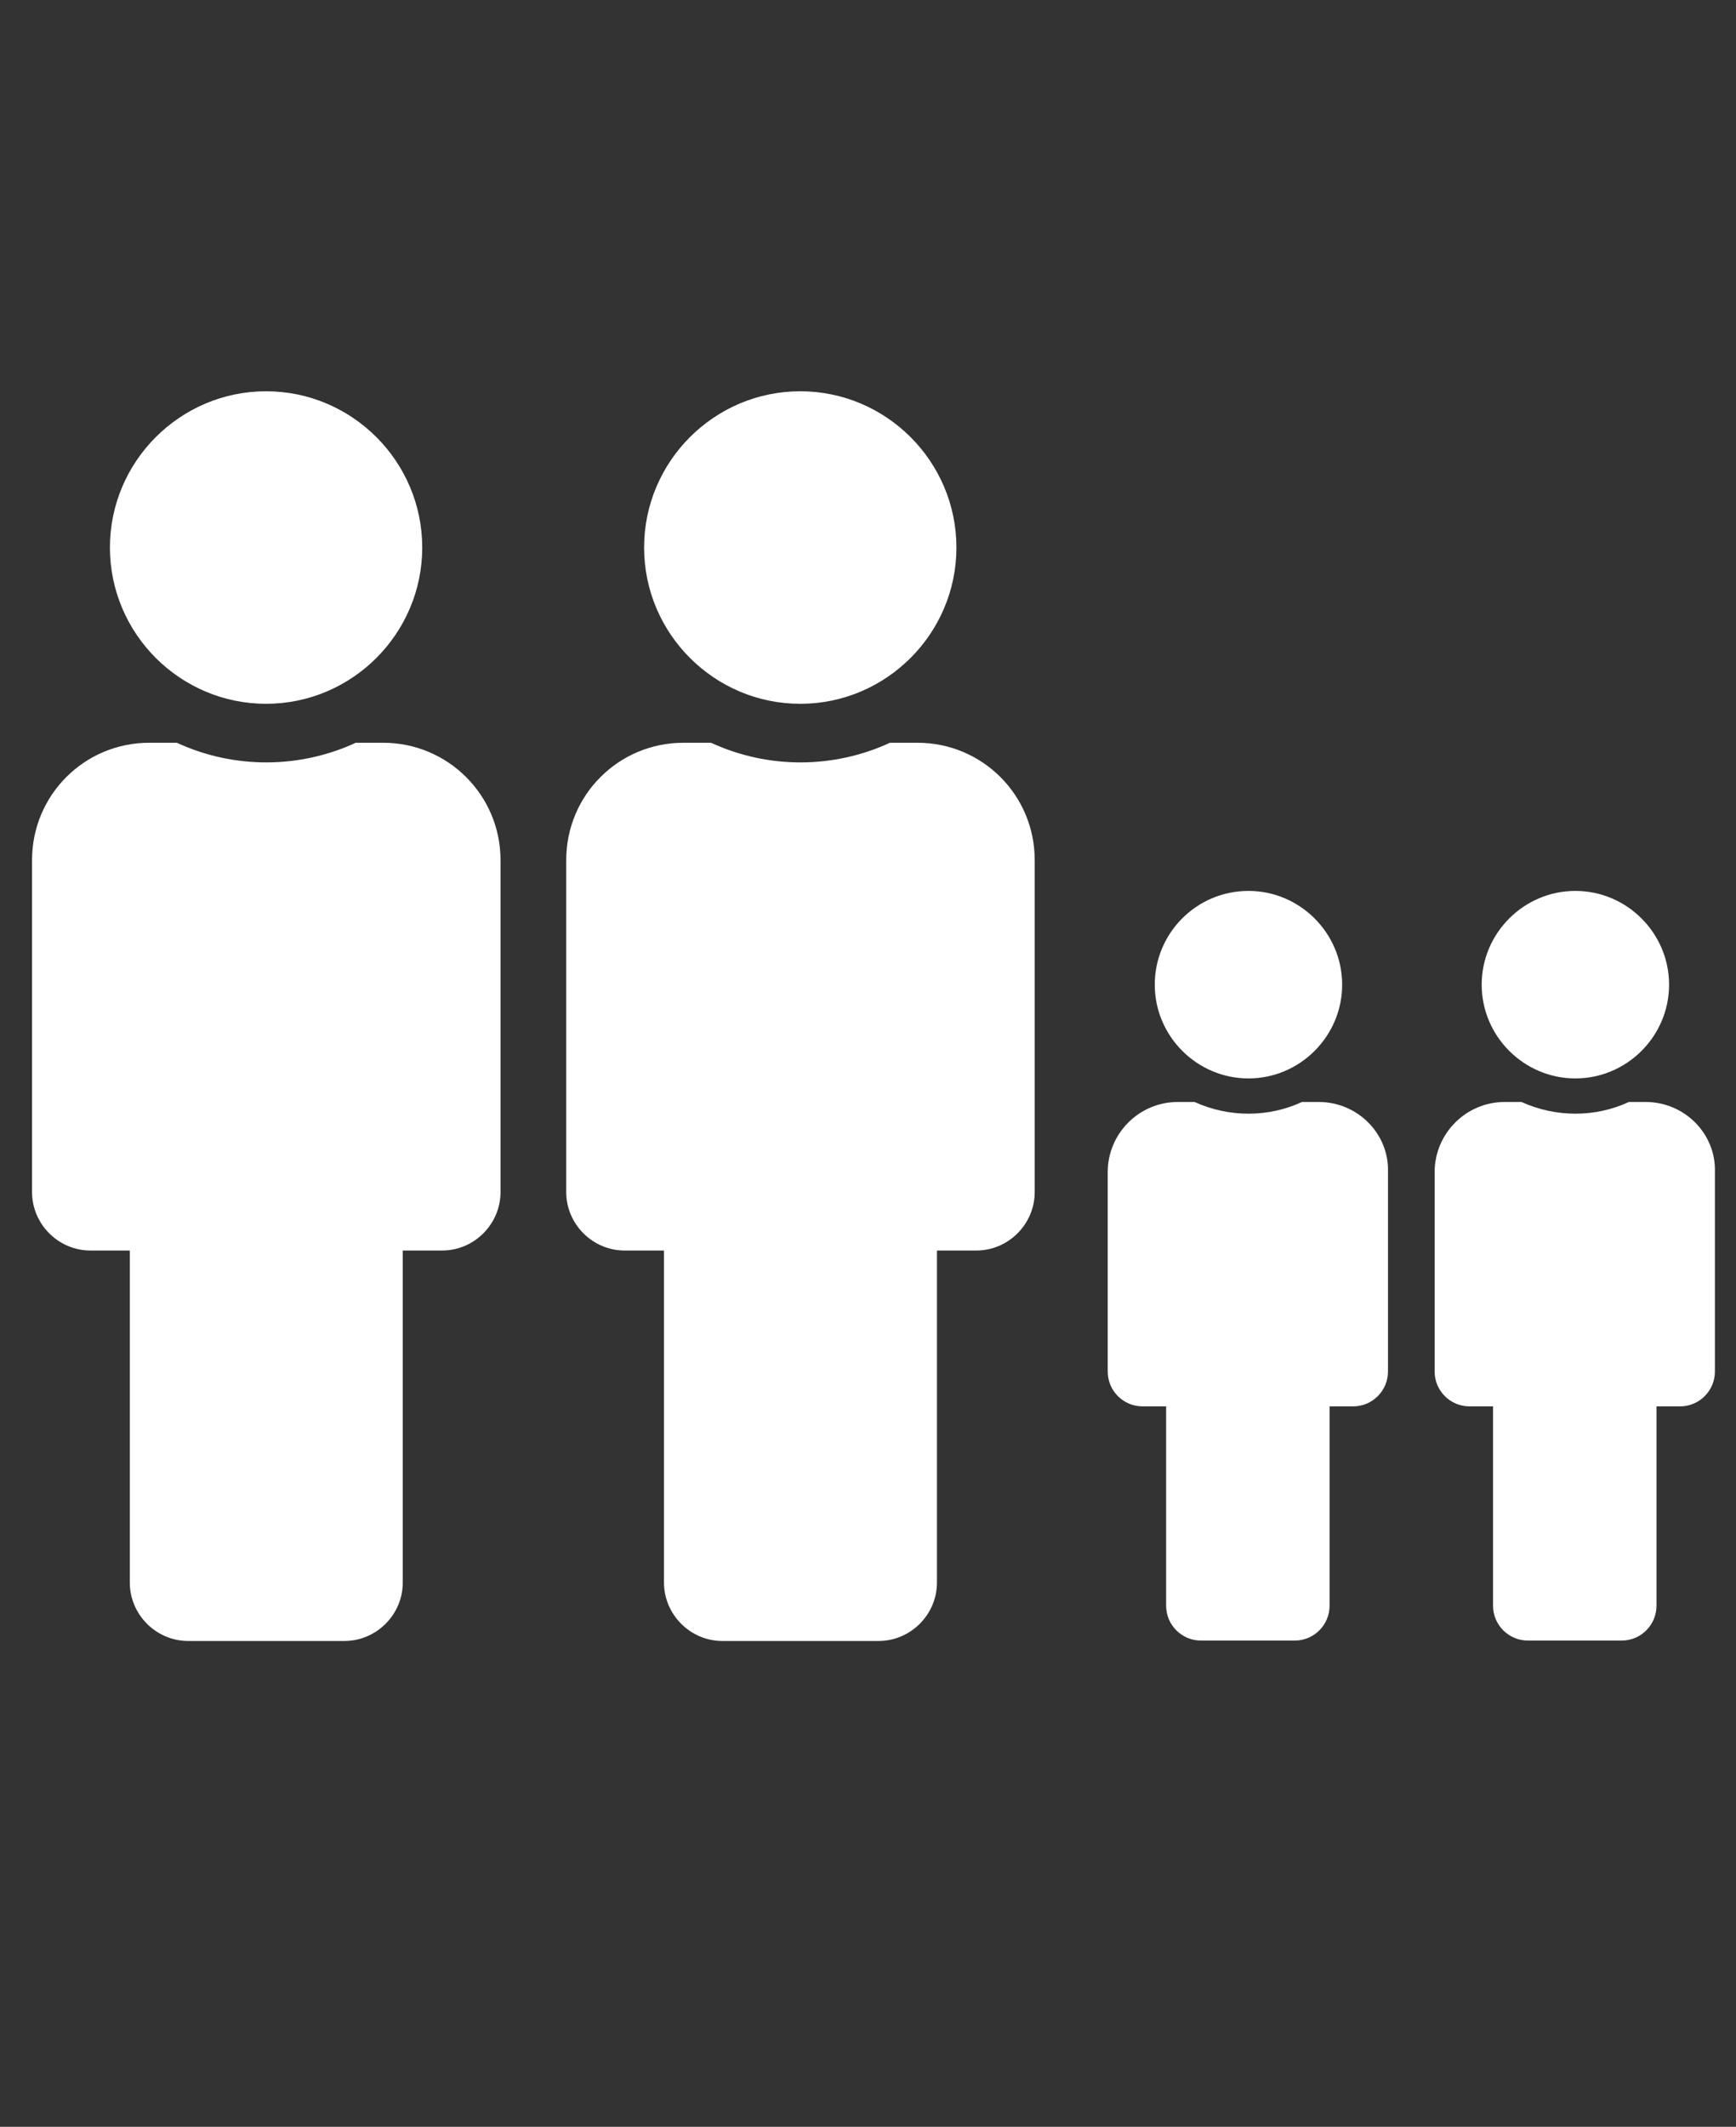 <svg version="1.1" id="Capa_1" focusable="false" xmlns="http://www.w3.org/2000/svg" xmlns:xlink="http://www.w3.org/1999/xlink" x="0px" y="0px" viewBox="0 0 428 524" style="enable-background:new 0 0 428 524;" xml:space="preserve">
<rect x="0" y="0" width="428" height="524" fill="#333333" stroke="none"/>
<style type="text/css">
	.st0{fill:#ffffff;stroke-width:0;stroke-miterlimit:10;}
	.st1{fill:#ffffff;stroke-width:0;stroke-miterlimit:10;}
</style>
<path class="st0" d="M65.6,96.4c21.2,0,38.5,17.3,38.5,38.5s-17.3,38.5-38.5,38.5s-38.5-17.3-38.5-38.5S44.4,96.4,65.6,96.4   M94.5,183h-6.8c-13.6,6.3-29.8,6.6-44.1,0h-6.8c-16,0-28.9,12.9-28.9,28.9v81.8c0,7.9,6.5,14.4,14.4,14.4h9.7v81.8  c0,7.9,6.5,14.4,14.4,14.4h38.5c7.9,0,14.4-6.5,14.4-14.4v-81.8h9.7c7.9,0,14.4-6.5,14.4-14.4v-81.8C123.4,195.9,110.4,183,94.5,183  z"/>
<path class="st0" d="M197.3,96.4c21.2,0,38.5,17.3,38.5,38.5s-17.3,38.5-38.5,38.5s-38.5-17.3-38.5-38.5S176.1,96.4,197.3,96.4   M226.2,183h-6.8c-13.6,6.3-29.8,6.6-44.1,0h-6.8c-16,0-28.9,12.9-28.9,28.9v81.8c0,7.9,6.5,14.4,14.4,14.4h9.7v81.8  c0,7.9,6.5,14.4,14.4,14.4h38.5c7.9,0,14.4-6.5,14.4-14.4v-81.8h9.7c7.9,0,14.4-6.5,14.4-14.4v-81.8  C255.1,195.9,242.2,183,226.2,183z"/>
<path class="st1" d="M307.8,219.5c12.7,0,23.1,10.4,23.1,23.1c0,12.7-10.4,23.1-23.1,23.1c-12.7,0-23.1-10.4-23.1-23.1  C284.7,229.9,295,219.5,307.8,219.5 M325.1,271.5H321c-8.2,3.8-17.9,3.9-26.5,0h-4.1c-9.6,0-17.3,7.8-17.3,17.3v49.1  c0,4.8,3.9,8.6,8.6,8.6h5.8v49.1c0,4.8,3.9,8.6,8.6,8.6h23.1c4.8,0,8.6-3.9,8.6-8.6v-49.1h5.8c4.8,0,8.6-3.9,8.6-8.6v-49.1  C342.5,279.3,334.7,271.5,325.1,271.5z"/>
<path class="st1" d="M388.4,219.5c12.7,0,23.1,10.4,23.1,23.1c0,12.7-10.4,23.1-23.1,23.1c-12.7,0-23.1-10.4-23.1-23.1  C365.3,229.9,375.7,219.5,388.4,219.5 M405.7,271.5h-4.1c-8.2,3.8-17.9,3.9-26.5,0h-4.1c-9.6,0-17.3,7.8-17.3,17.3v49.1  c0,4.8,3.9,8.6,8.6,8.6h5.8v49.1c0,4.8,3.9,8.6,8.6,8.6h23.1c4.8,0,8.6-3.9,8.6-8.6v-49.1h5.8c4.8,0,8.6-3.9,8.6-8.6v-49.1  C423.1,279.3,415.3,271.5,405.7,271.5z"/>
</svg>